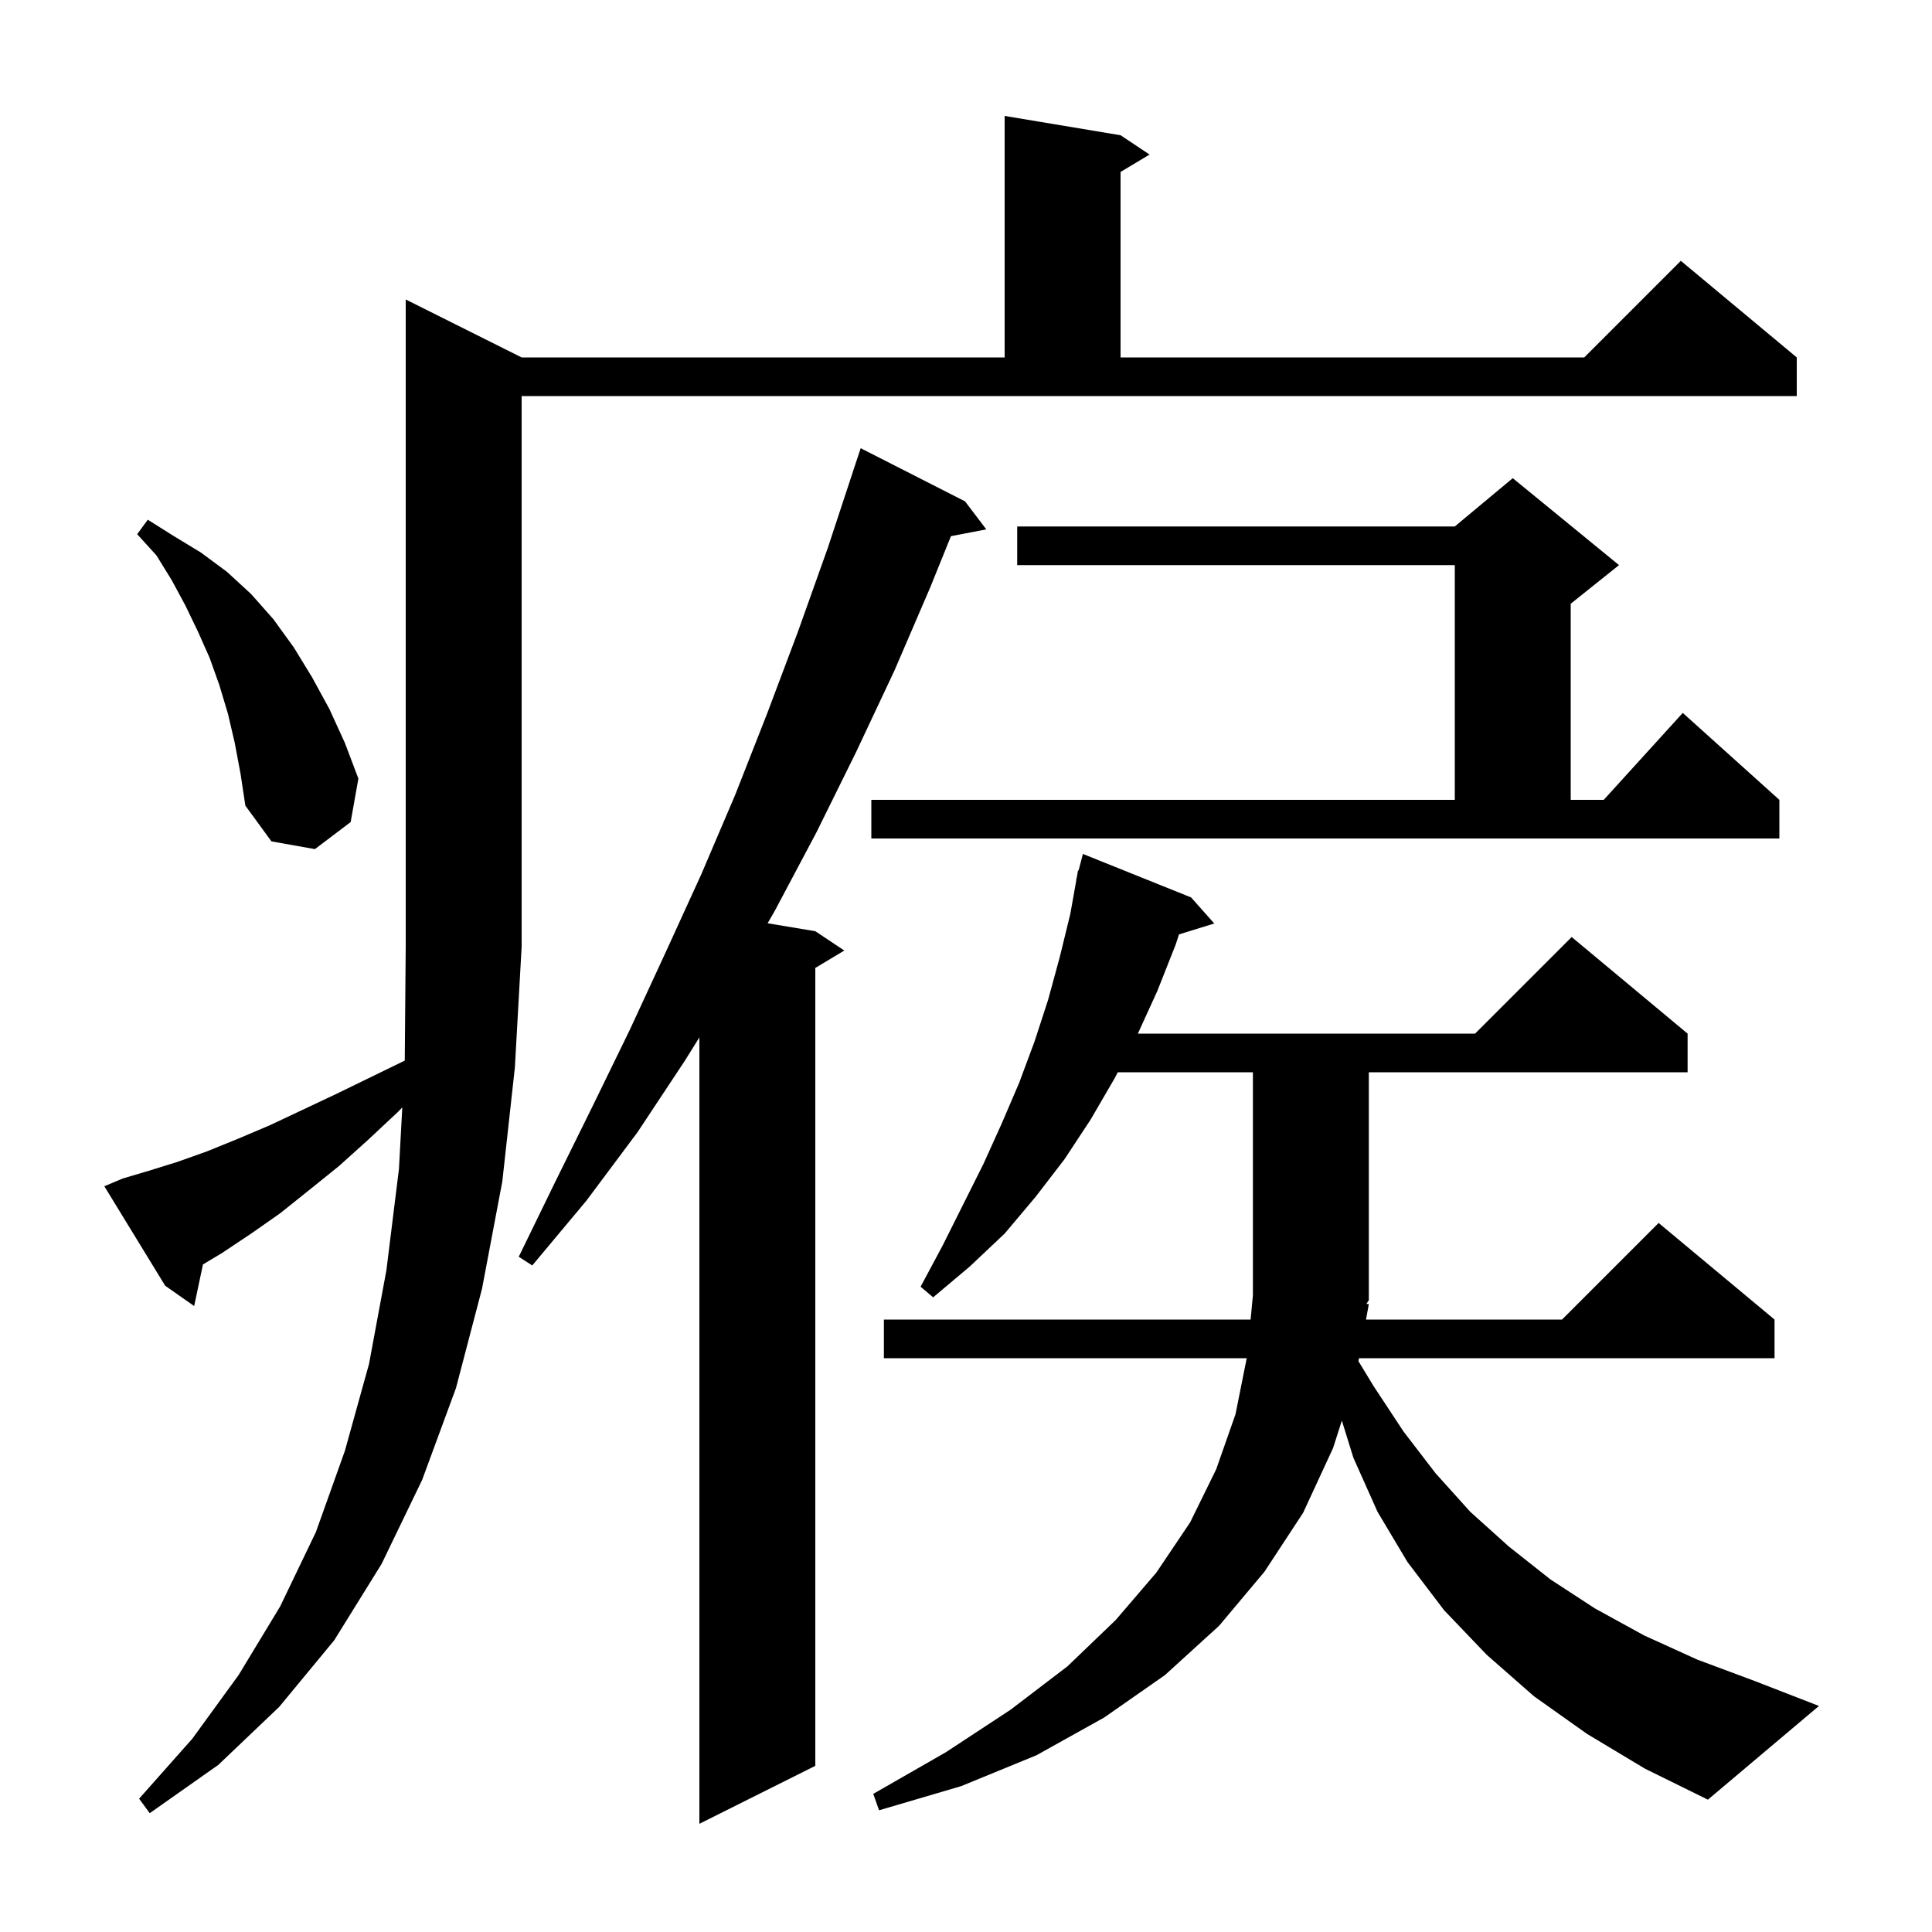 <svg xmlns="http://www.w3.org/2000/svg" xmlns:xlink="http://www.w3.org/1999/xlink" version="1.1" baseProfile="full" viewBox="0 0 200 200" width="200" height="200">
<g fill="black">
<path d="M 99.9 51.9 L 102.1 54.8 L 98.441 55.506 L 96.3 60.8 L 92.6 69.4 L 88.6 77.9 L 84.5 86.2 L 80.2 94.3 L 79.463 95.577 L 84.4 96.4 L 87.4 98.4 L 84.4 100.2 L 84.4 182.8 L 72.4 188.8 L 72.4 107.394 L 70.9 109.8 L 66.0 117.2 L 60.7 124.3 L 55.1 131.0 L 53.7 130.1 L 57.5 122.3 L 61.4 114.4 L 65.2 106.6 L 68.9 98.6 L 72.6 90.5 L 76.1 82.3 L 79.4 73.9 L 82.6 65.4 L 85.7 56.7 L 88.303 48.801 L 88.3 48.8 L 89.1 46.4 Z M 12.7 122.0 L 15.4 121.2 L 18.3 120.3 L 21.4 119.2 L 24.6 117.9 L 27.9 116.5 L 31.3 114.9 L 34.9 113.2 L 38.6 111.4 L 41.901 109.792 L 42.0 98.0 L 42.0 31.0 L 54.0 37.0 L 104.0 37.0 L 104.0 12.0 L 116.0 14.0 L 119.0 16.0 L 116.0 17.8 L 116.0 37.0 L 164.0 37.0 L 174.0 27.0 L 186.0 37.0 L 186.0 41.0 L 54.0 41.0 L 54.0 98.0 L 53.3 110.5 L 52.0 122.3 L 49.9 133.4 L 47.2 143.7 L 43.7 153.2 L 39.5 161.9 L 34.6 169.8 L 28.9 176.7 L 22.6 182.7 L 15.5 187.7 L 14.4 186.2 L 19.9 180.0 L 24.7 173.4 L 29.0 166.3 L 32.7 158.6 L 35.7 150.2 L 38.2 141.2 L 40.0 131.5 L 41.3 121.0 L 41.644 114.642 L 41.2 115.1 L 38.1 118.0 L 35.1 120.7 L 32.0 123.2 L 29.0 125.6 L 26.0 127.7 L 23.0 129.7 L 21.01 130.894 L 20.1 135.2 L 17.1 133.1 L 10.8 122.8 Z M 141.7 135.0 L 141.409 136.6 L 161.7 136.6 L 171.7 126.6 L 183.7 136.6 L 183.7 140.6 L 140.682 140.6 L 140.626 140.91 L 142.2 143.5 L 145.3 148.2 L 148.6 152.5 L 152.2 156.5 L 156.2 160.1 L 160.5 163.5 L 165.1 166.5 L 170.2 169.3 L 175.7 171.8 L 181.6 174.0 L 188.3 176.6 L 176.8 186.3 L 170.3 183.1 L 164.3 179.5 L 158.8 175.6 L 153.9 171.3 L 149.5 166.7 L 145.7 161.7 L 142.6 156.5 L 140.1 150.9 L 138.908 147.058 L 138.0 149.9 L 134.9 156.6 L 130.9 162.7 L 126.2 168.3 L 120.6 173.4 L 114.3 177.8 L 107.3 181.7 L 99.5 184.9 L 91.0 187.4 L 90.4 185.7 L 97.9 181.4 L 104.6 177.0 L 110.5 172.5 L 115.5 167.7 L 119.7 162.8 L 123.2 157.6 L 125.9 152.1 L 127.9 146.4 L 129.06 140.6 L 91.5 140.6 L 91.5 136.6 L 129.462 136.6 L 129.7 134.1 L 129.7 111.0 L 115.714 111.0 L 115.4 111.6 L 112.9 115.9 L 110.2 120.0 L 107.2 123.9 L 104.0 127.7 L 100.4 131.1 L 96.6 134.3 L 95.3 133.2 L 97.6 128.9 L 101.8 120.5 L 103.7 116.3 L 105.5 112.1 L 107.1 107.8 L 108.5 103.5 L 109.7 99.1 L 110.8 94.6 L 111.422 91.103 L 111.4 91.1 L 111.471 90.827 L 111.6 90.1 L 111.656 90.113 L 112.1 88.4 L 123.3 92.9 L 125.7 95.6 L 122.05 96.728 L 121.7 97.8 L 119.8 102.6 L 117.791 107.0 L 152.7 107.0 L 162.7 97.0 L 174.7 107.0 L 174.7 111.0 L 141.7 111.0 L 141.7 134.6 L 141.446 134.981 Z M 24.3 76.9 L 23.6 73.9 L 22.7 70.9 L 21.7 68.1 L 20.5 65.4 L 19.2 62.7 L 17.8 60.1 L 16.2 57.5 L 14.2 55.3 L 15.3 53.8 L 18.0 55.5 L 20.8 57.2 L 23.5 59.2 L 26.0 61.5 L 28.3 64.1 L 30.4 67.0 L 32.3 70.1 L 34.1 73.4 L 35.7 76.9 L 37.1 80.6 L 36.3 85.1 L 32.6 87.9 L 28.1 87.1 L 25.4 83.4 L 24.9 80.1 Z M 90.2 82.8 L 150.6 82.8 L 150.6 58.5 L 105.3 58.5 L 105.3 54.5 L 150.6 54.5 L 156.6 49.5 L 167.6 58.5 L 162.6 62.5 L 162.6 82.8 L 166.018 82.8 L 174.2 73.8 L 184.2 82.8 L 184.2 86.8 L 90.2 86.8 Z " />
</g>
</svg>
